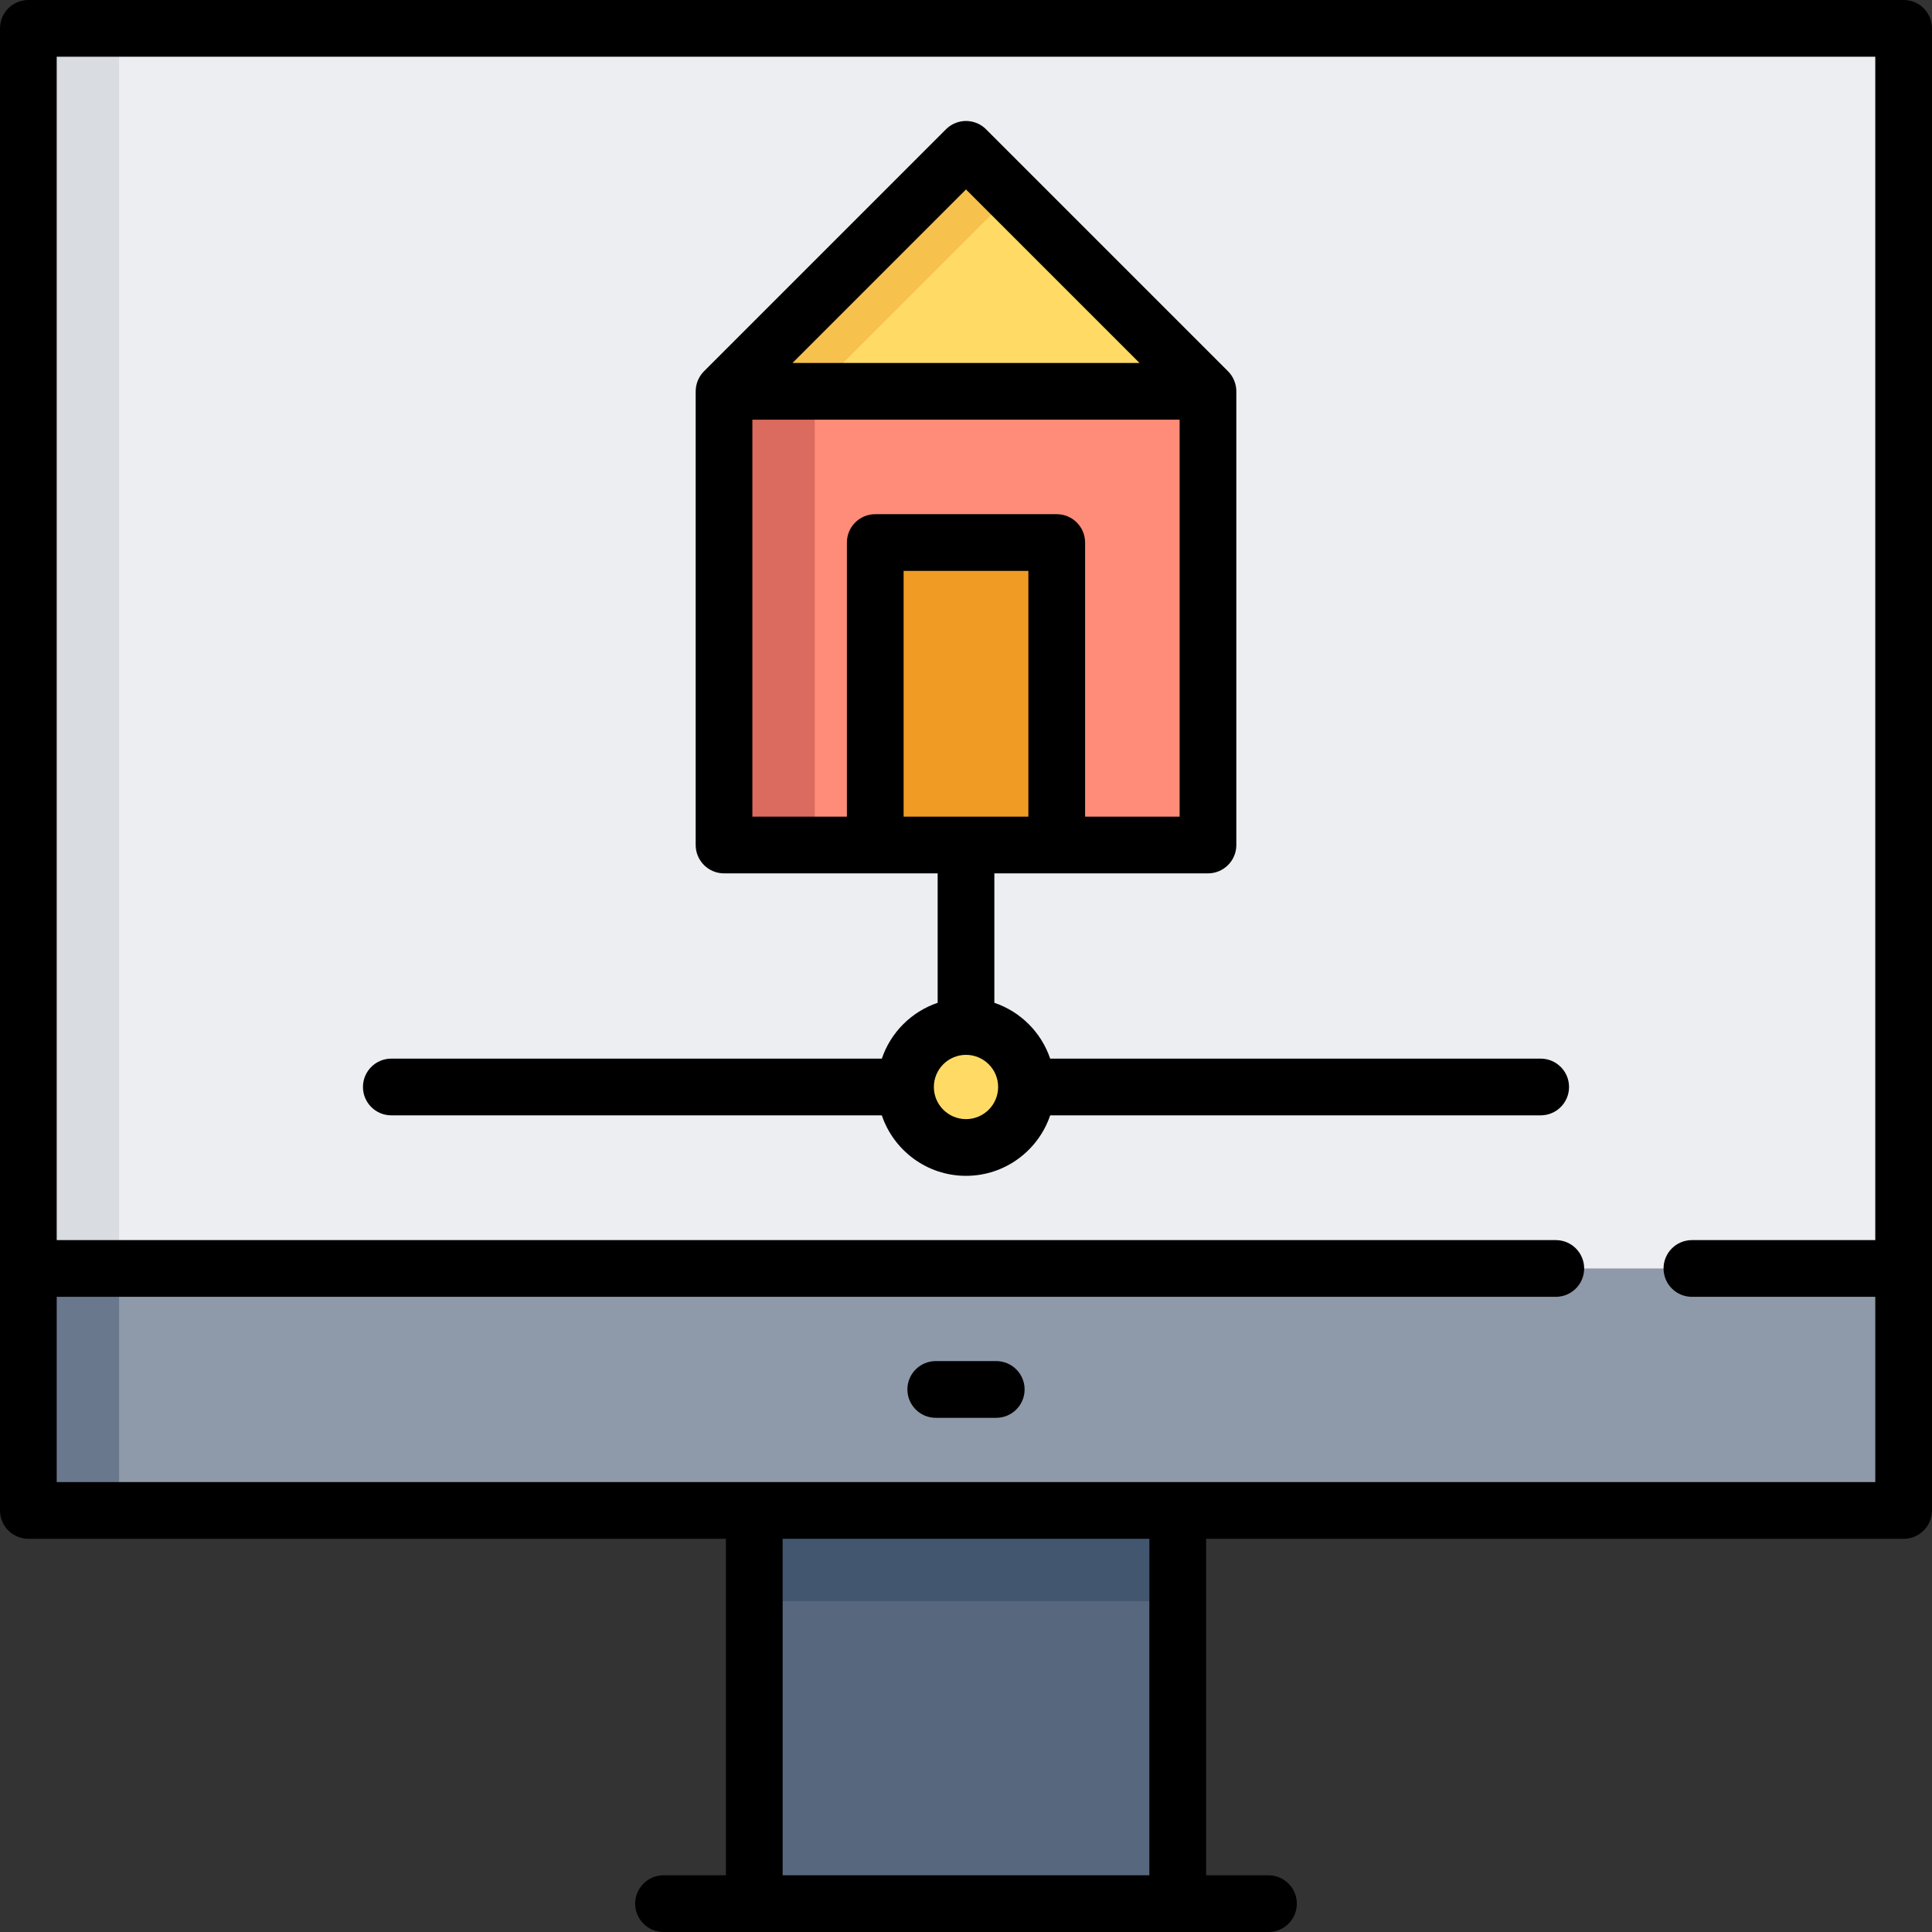 <?xml version="1.0" encoding="iso-8859-1"?>
<!-- Generator: Adobe Illustrator 19.0.0, SVG Export Plug-In . SVG Version: 6.00 Build 0)  -->
<svg xmlns="http://www.w3.org/2000/svg" xmlns:xlink="http://www.w3.org/1999/xlink" version="1.1" id="Capa_1" x="0px" y="0px" viewBox="0 0 512 512" style="enable-background:new 0 0 512 512;" xml:space="preserve">
<rect x="0" y="0" width="512" height="512" fill="#333333" stroke="none"/>
<rect x="199.89" y="360.204" style="fill:#56677E;" width="112.219" height="144.282"/>
<rect x="199.89" y="360.204" style="fill:#435670;" width="112.219" height="64.125"/>
<rect x="7.515" y="7.515" style="fill:#ECEEF1;" width="496.971" height="392.767"/>
<rect x="7.515" y="7.515" style="fill:#D9DDE2;" width="24.047" height="392.767"/>
<rect x="7.515" y="336.157" style="fill:#8E9AA9;" width="496.971" height="64.125"/>
<rect x="7.515" y="336.157" style="fill:#69788D;" width="24.047" height="64.125"/>
<rect x="191.875" y="103.703" style="fill:#FF8C78;" width="128.25" height="120.235"/>
<rect x="191.875" y="103.703" style="fill:#DB6B5E;" width="24.047" height="120.235"/>
<polygon style="fill:#FFDB66;" points="320.125,103.703 191.875,103.703 256,39.577 "/>
<polygon style="fill:#F7C14D;" points="256,39.577 191.875,103.703 215.922,103.703 268.023,51.601 "/>
<rect x="231.953" y="143.781" style="fill:#F09B24;" width="48.094" height="80.157"/>
<circle style="fill:#FFDB66;" cx="256" cy="288.063" r="16.031"/>
<path d="M504.485,0H7.515C3.365,0,0,3.365,0,7.515v392.767c0,4.15,3.365,7.515,7.515,7.515h184.861v89.174h-16.532  c-4.15,0-7.515,3.365-7.515,7.515s3.365,7.515,7.515,7.515h160.313c4.151,0,7.515-3.365,7.515-7.515s-3.364-7.515-7.515-7.515  h-16.532v-89.174h184.861c4.151,0,7.515-3.365,7.515-7.515V7.515C512,3.365,508.636,0,504.485,0z M304.595,496.971h-97.19v-89.174  h97.19V496.971z M15.029,392.767v-49.096h397.276c4.151,0,7.515-3.365,7.515-7.515s-3.364-7.515-7.515-7.515H15.029V15.029h481.941  v313.613h-48.595c-4.151,0-7.515,3.365-7.515,7.515s3.364,7.515,7.515,7.515h48.595v49.096H15.029z"/>
<path d="M264.016,360.704h-16.031c-4.15,0-7.515,3.365-7.515,7.515s3.365,7.515,7.515,7.515h16.031c4.151,0,7.515-3.365,7.515-7.515  S268.167,360.704,264.016,360.704z"/>
<path d="M408.297,280.548H278.31c-2.347-6.947-7.848-12.448-14.795-14.795v-34.301h56.611c4.151,0,7.515-3.365,7.515-7.515v-120.23  c0.002-1.972-0.807-3.925-2.2-5.318l-64.125-64.125c-2.936-2.935-7.693-2.934-10.628,0l-64.124,64.124  c-1.395,1.394-2.202,3.347-2.202,5.317v120.232c0,4.15,3.365,7.515,7.515,7.515h56.611v34.301  c-6.947,2.347-12.448,7.848-14.795,14.795H103.703c-4.15,0-7.515,3.365-7.515,7.515s3.365,7.515,7.515,7.515H233.69  c3.144,9.308,11.953,16.031,22.31,16.031s19.165-6.723,22.31-16.031h129.988c4.151,0,7.515-3.365,7.515-7.515  S412.449,280.548,408.297,280.548z M256,50.204l45.983,45.984h-91.967L256,50.204z M199.389,111.217h113.221v105.205h-25.049  v-72.642c0-4.15-3.364-7.515-7.515-7.515h-48.094c-4.15,0-7.515,3.365-7.515,7.515v72.642h-25.049V111.217z M239.468,151.296h33.065  v65.127h-33.065V151.296z M256,296.579c-4.696,0-8.517-3.82-8.517-8.517c0-4.696,3.82-8.517,8.517-8.517s8.517,3.82,8.517,8.517  C264.517,292.759,260.696,296.579,256,296.579z"/>
<g>
</g>
<g>
</g>
<g>
</g>
<g>
</g>
<g>
</g>
<g>
</g>
<g>
</g>
<g>
</g>
<g>
</g>
<g>
</g>
<g>
</g>
<g>
</g>
<g>
</g>
<g>
</g>
<g>
</g>
</svg>
